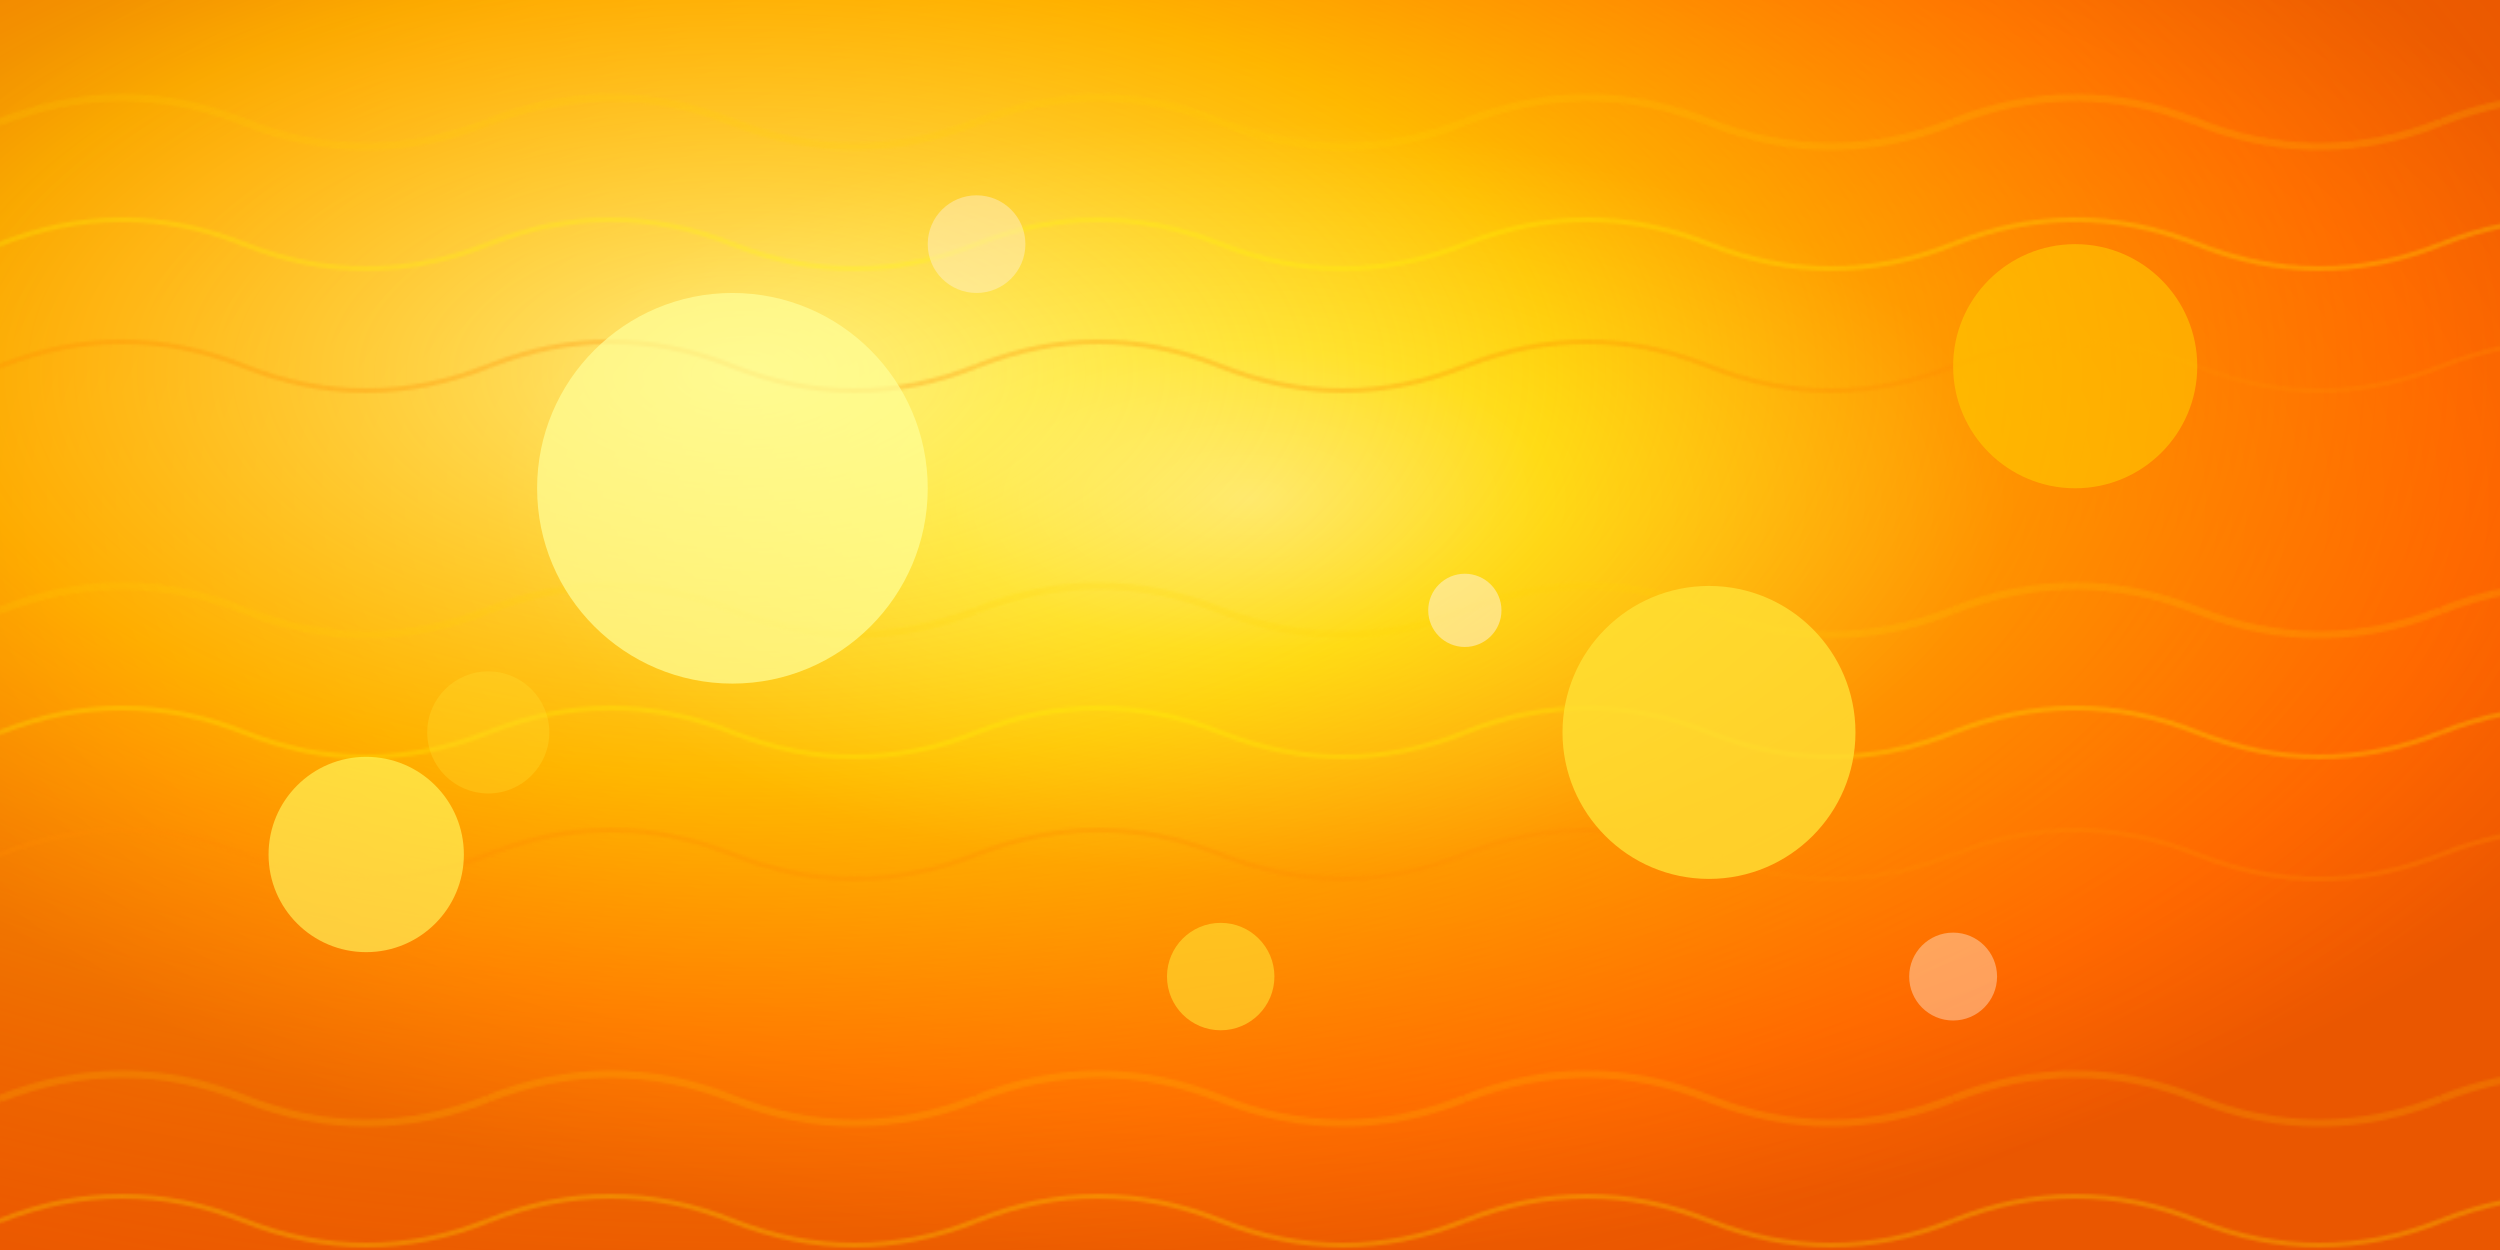 <svg width="1024" height="512" xmlns="http://www.w3.org/2000/svg">
  <defs>
    <!-- Main sun gradient -->
    <radialGradient id="sunCore" cx="50%" cy="40%" r="60%">
      <stop offset="0%" style="stop-color:#FFF4E6;stop-opacity:1" />
      <stop offset="20%" style="stop-color:#FFE135;stop-opacity:1" />
      <stop offset="50%" style="stop-color:#FF8C00;stop-opacity:1" />
      <stop offset="80%" style="stop-color:#FF6B00;stop-opacity:1" />
      <stop offset="100%" style="stop-color:#E55B00;stop-opacity:1" />
    </radialGradient>

    <!-- Surface texture gradient -->
    <radialGradient id="sunSurface" cx="30%" cy="30%" r="80%">
      <stop offset="0%" style="stop-color:#FFFF99;stop-opacity:0.8" />
      <stop offset="40%" style="stop-color:#FFD700;stop-opacity:0.6" />
      <stop offset="70%" style="stop-color:#FF8C00;stop-opacity:0.4" />
      <stop offset="100%" style="stop-color:#FF4500;stop-opacity:0.2" />
    </radialGradient>

    <!-- Glow effect -->
    <radialGradient id="sunGlow" cx="50%" cy="50%" r="70%">
      <stop offset="0%" style="stop-color:#FFE135;stop-opacity:0" />
      <stop offset="50%" style="stop-color:#FF8C00;stop-opacity:0.3" />
      <stop offset="80%" style="stop-color:#FF6B00;stop-opacity:0.6" />
      <stop offset="100%" style="stop-color:#E55B00;stop-opacity:0.8" />
    </radialGradient>

    <!-- Solar flares pattern -->
    <pattern id="solarFlares" x="0" y="0" width="200" height="200" patternUnits="userSpaceOnUse">
      <path d="M0,100 Q50,80 100,100 T200,100" stroke="#FFFF00" stroke-width="2" fill="none" opacity="0.4"/>
      <path d="M0,50 Q50,30 100,50 T200,50" stroke="#FFD700" stroke-width="3" fill="none" opacity="0.3"/>
      <path d="M0,150 Q50,130 100,150 T200,150" stroke="#FF8C00" stroke-width="2" fill="none" opacity="0.5"/>
    </pattern>
  </defs>

  <!-- Background glow -->
  <rect width="100%" height="100%" fill="url(#sunGlow)" opacity="0.8"/>

  <!-- Main sun body -->
  <rect width="100%" height="100%" fill="url(#sunCore)"/>

  <!-- Surface texture overlay -->
  <rect width="100%" height="100%" fill="url(#sunSurface)"/>

  <!-- Solar flares pattern -->
  <rect width="100%" height="100%" fill="url(#solarFlares)" opacity="0.6"/>

  <!-- Hot spots for realism -->
  <circle cx="300" cy="200" r="80" fill="#FFFF99" opacity="0.7"/>
  <circle cx="700" cy="300" r="60" fill="#FFE135" opacity="0.8"/>
  <circle cx="150" cy="350" r="40" fill="#FFFF66" opacity="0.6"/>
  <circle cx="850" cy="150" r="50" fill="#FFD700" opacity="0.5"/>

  <!-- Surface granulation effect -->
  <circle cx="400" cy="100" r="20" fill="#FFF4E6" opacity="0.4"/>
  <circle cx="600" cy="250" r="15" fill="#FFF4E6" opacity="0.5"/>
  <circle cx="200" cy="300" r="25" fill="#FFE135" opacity="0.3"/>
  <circle cx="800" cy="400" r="18" fill="#FFF4E6" opacity="0.4"/>
  <circle cx="500" cy="400" r="22" fill="#FFE135" opacity="0.6"/>
</svg>